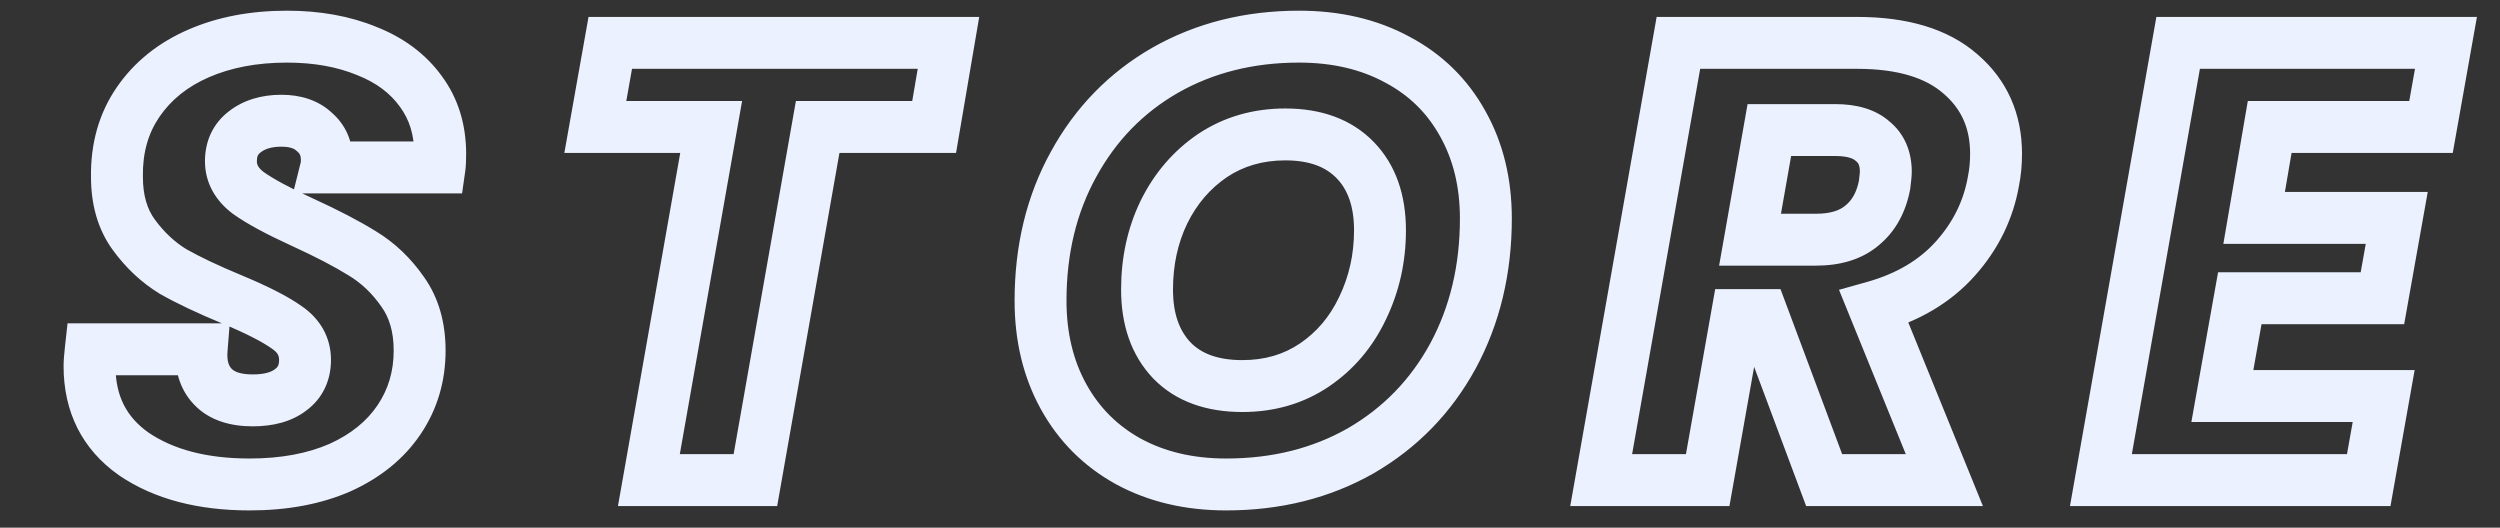 <svg width="578" height="122" viewBox="0 0 578 122" fill="none" xmlns="http://www.w3.org/2000/svg">
<rect x="0" y="0" width="578" height="122" fill="#333333" stroke="none"/>
<path d="M30.924 104.952L27.47 109.858L27.509 109.885L27.549 109.912L30.924 104.952ZM20.988 80.76V74.76H15.618L15.025 80.097L20.988 80.76ZM46.62 80.76L52.602 81.232L53.113 74.76H46.62V80.76ZM67.212 90.12L63.646 85.295L63.594 85.333L63.544 85.372L67.212 90.12ZM66.348 75.72L62.861 80.602L62.901 80.631L62.942 80.659L66.348 75.72ZM53.676 69.24L55.984 63.702L55.977 63.699L55.971 63.696L53.676 69.24ZM39.996 62.76L36.868 67.88L36.95 67.93L37.035 67.978L39.996 62.76ZM30.924 54.264L26.078 57.801L26.078 57.801L30.924 54.264ZM27.036 40.872H33.036V40.828L33.036 40.785L27.036 40.872ZM45.9 12.36L43.505 6.859L43.505 6.859L45.9 12.36ZM84.78 11.784L82.501 17.334L82.544 17.352L82.587 17.369L84.78 11.784ZM97.308 21.144L92.441 24.653L92.461 24.68L92.481 24.707L97.308 21.144ZM101.628 38.712V44.712H106.832L107.568 39.56L101.628 38.712ZM75.42 38.712L69.6 37.257L67.736 44.712H75.42V38.712ZM72.684 30.504L68.558 34.86L68.675 34.971L68.799 35.076L72.684 30.504ZM56.556 30.504L60.225 35.252L60.24 35.24L60.254 35.229L56.556 30.504ZM57.42 44.616L53.82 49.416L53.876 49.458L53.933 49.498L57.42 44.616ZM69.948 51.384L72.445 45.928L72.445 45.928L69.948 51.384ZM83.772 58.584L80.605 63.68L80.635 63.699L80.666 63.717L83.772 58.584ZM93.132 67.512L88.199 70.927L88.22 70.957L88.241 70.987L93.132 67.512ZM92.268 97.032L97.245 100.384L97.245 100.384L92.268 97.032ZM78.588 108.12L80.984 113.621L81.021 113.605L81.058 113.588L78.588 108.12ZM57.708 106.008C47.601 106.008 39.951 103.837 34.3 99.992L27.549 109.912C35.722 115.475 45.928 118.008 57.708 118.008V106.008ZM34.379 100.046C29.247 96.433 26.7 91.543 26.7 84.648H14.7C14.7 95.225 18.97 103.872 27.47 109.858L34.379 100.046ZM26.7 84.648C26.7 84.129 26.765 83.104 26.952 81.423L15.025 80.097C14.828 81.872 14.7 83.439 14.7 84.648H26.7ZM20.988 86.76H46.62V74.76H20.988V86.76ZM40.639 80.288C40.253 85.174 41.391 89.896 44.872 93.543L53.553 85.257C53.002 84.68 52.412 83.642 52.602 81.232L40.639 80.288ZM44.872 93.543C48.422 97.262 53.352 98.568 58.428 98.568V86.568C55.249 86.568 54.034 85.762 53.553 85.257L44.872 93.543ZM58.428 98.568C62.977 98.568 67.368 97.582 70.881 94.868L63.544 85.372C62.833 85.922 61.368 86.568 58.428 86.568V98.568ZM70.779 94.945C74.661 92.076 76.524 87.902 76.524 83.208H64.524C64.524 84.466 64.18 84.9 63.646 85.295L70.779 94.945ZM76.524 83.208C76.524 77.941 73.971 73.688 69.755 70.781L62.942 80.659C64.294 81.592 64.524 82.331 64.524 83.208H76.524ZM69.836 70.838C66.588 68.517 61.862 66.151 55.984 63.702L51.369 74.778C57.011 77.129 60.733 79.083 62.861 80.602L69.836 70.838ZM55.971 63.696C50.535 61.447 46.219 59.393 42.958 57.542L37.035 67.978C40.877 70.159 45.682 72.425 51.382 74.784L55.971 63.696ZM43.125 57.64C40.395 55.972 37.94 53.699 35.771 50.727L26.078 57.801C29.093 61.933 32.685 65.324 36.868 67.88L43.125 57.64ZM35.771 50.727C34.082 48.413 33.036 45.265 33.036 40.872H21.036C21.036 47.231 22.582 53.011 26.078 57.801L35.771 50.727ZM33.036 40.785C32.956 35.253 34.302 30.742 36.88 26.987L26.985 20.197C22.842 26.234 20.925 33.243 21.037 40.959L33.036 40.785ZM36.88 26.987C39.544 23.104 43.275 20.047 48.296 17.861L43.505 6.859C36.621 9.857 31.041 14.288 26.985 20.197L36.88 26.987ZM48.296 17.861C53.367 15.653 59.344 14.472 66.348 14.472V2.472C57.993 2.472 50.338 3.883 43.505 6.859L48.296 17.861ZM66.348 14.472C72.624 14.472 77.971 15.474 82.501 17.334L87.06 6.234C80.838 3.678 73.897 2.472 66.348 2.472V14.472ZM82.587 17.369C87.04 19.118 90.227 21.581 92.441 24.653L102.175 17.635C98.438 12.451 93.273 8.674 86.974 6.199L82.587 17.369ZM92.481 24.707C94.611 27.593 95.772 31.109 95.772 35.544H107.772C107.772 28.843 105.958 22.759 102.136 17.581L92.481 24.707ZM95.772 35.544C95.772 36.941 95.721 37.639 95.689 37.864L107.568 39.56C107.728 38.441 107.772 37.026 107.772 35.544H95.772ZM101.628 32.712H75.42V44.712H101.628V32.712ZM81.241 40.167C81.521 39.049 81.564 37.875 81.564 36.984H69.564C69.564 37.252 69.556 37.415 69.549 37.494C69.546 37.531 69.545 37.53 69.55 37.498C69.554 37.468 69.568 37.383 69.6 37.257L81.241 40.167ZM81.564 36.984C81.564 32.669 79.93 28.788 76.57 25.932L68.799 35.076C69.279 35.484 69.564 35.922 69.564 36.984H81.564ZM76.811 26.148C73.57 23.078 69.377 21.912 65.052 21.912V33.912C67.256 33.912 68.151 34.474 68.558 34.86L76.811 26.148ZM65.052 21.912C60.576 21.912 56.349 23.047 52.859 25.779L60.254 35.229C61.18 34.505 62.617 33.912 65.052 33.912V21.912ZM52.888 25.756C49.176 28.624 47.388 32.703 47.388 37.272H59.388C59.388 36.081 59.713 35.648 60.225 35.252L52.888 25.756ZM47.388 37.272C47.388 42.371 49.907 46.481 53.82 49.416L61.02 39.816C59.558 38.719 59.388 37.933 59.388 37.272H47.388ZM53.933 49.498C57.095 51.757 61.688 54.202 67.452 56.84L72.445 45.928C66.881 43.382 63.122 41.315 60.908 39.734L53.933 49.498ZM67.452 56.84C72.985 59.372 77.345 61.654 80.605 63.68L86.94 53.488C83.096 51.099 78.24 48.58 72.445 45.928L67.452 56.84ZM80.666 63.717C83.542 65.458 86.055 67.83 88.199 70.927L98.066 64.097C95.026 59.706 91.299 56.126 86.879 53.451L80.666 63.717ZM88.241 70.987C89.977 73.429 91.02 76.661 91.02 81.048H103.02C103.02 74.683 101.472 68.891 98.023 64.037L88.241 70.987ZM91.02 81.048C91.02 85.868 89.759 90.017 87.292 93.68L97.245 100.384C101.114 94.639 103.02 88.132 103.02 81.048H91.02ZM87.292 93.68C84.836 97.326 81.212 100.352 76.119 102.652L81.058 113.588C87.869 110.512 93.365 106.146 97.245 100.384L87.292 93.68ZM76.193 102.619C71.148 104.816 65.035 106.008 57.708 106.008V118.008C66.318 118.008 74.125 116.608 80.984 113.621L76.193 102.619ZM219.287 9.912L225.201 10.92L226.395 3.912H219.287V9.912ZM215.975 29.352V35.352H221.039L221.889 30.36L215.975 29.352ZM189.047 29.352V23.352H184.012L183.138 28.31L189.047 29.352ZM174.647 111V117H179.681L180.555 112.042L174.647 111ZM150.023 111L144.114 109.958L142.872 117H150.023V111ZM164.423 29.352L170.331 30.394L171.573 23.352H164.423V29.352ZM137.639 29.352L131.731 28.302L130.478 35.352H137.639V29.352ZM141.095 9.912V3.912H136.067L135.187 8.862L141.095 9.912ZM213.372 8.904L210.06 28.344L221.889 30.36L225.201 10.92L213.372 8.904ZM215.975 23.352H189.047V35.352H215.975V23.352ZM183.138 28.31L168.738 109.958L180.555 112.042L194.955 30.394L183.138 28.31ZM174.647 105H150.023V117H174.647V105ZM155.931 112.042L170.331 30.394L158.514 28.31L144.114 109.958L155.931 112.042ZM164.423 23.352H137.639V35.352H164.423V23.352ZM143.546 30.402L147.002 10.962L135.187 8.862L131.731 28.302L143.546 30.402ZM141.095 15.912H219.287V3.912H141.095V15.912ZM260.877 106.68L257.976 111.932L257.993 111.941L258.009 111.95L260.877 106.68ZM245.901 91.704L251.153 88.803L251.153 88.803L245.901 91.704ZM248.205 37.992L253.457 40.892L253.464 40.88L253.47 40.869L248.205 37.992ZM269.373 16.248L266.408 11.032L266.396 11.039L266.384 11.045L269.373 16.248ZM323.085 13.8L320.217 19.07L320.247 19.087L320.277 19.103L323.085 13.8ZM338.205 28.632L332.952 31.532L332.962 31.549L332.971 31.566L338.205 28.632ZM335.901 82.344L341.166 85.221L341.172 85.21L341.178 85.198L335.901 82.344ZM314.589 104.232L317.554 109.448L317.574 109.436L317.595 109.425L314.589 104.232ZM303.933 84.36L307.307 89.322L307.307 89.322L303.933 84.36ZM315.021 71.256L309.617 68.647L309.608 68.668L309.598 68.688L315.021 71.256ZM313.293 36.984L317.587 32.794L317.587 32.794L313.293 36.984ZM280.317 35.976L276.988 30.984L276.966 30.999L276.943 31.014L280.317 35.976ZM269.085 49.08L263.699 46.435L263.69 46.454L263.68 46.474L269.085 49.08ZM270.957 83.352L266.612 87.49L266.637 87.516L266.662 87.542L270.957 83.352ZM283.485 106.008C275.791 106.008 269.268 104.415 263.744 101.41L258.009 111.95C265.541 116.049 274.09 118.008 283.485 118.008V106.008ZM263.777 101.428C258.335 98.422 254.158 94.246 251.153 88.803L240.648 94.605C244.747 102.026 250.554 107.834 257.976 111.932L263.777 101.428ZM251.153 88.803C248.155 83.375 246.573 77.006 246.573 69.528H234.573C234.573 78.754 236.542 87.169 240.648 94.605L251.153 88.803ZM246.573 69.528C246.573 58.609 248.917 49.116 253.457 40.892L242.952 35.092C237.316 45.3 234.573 56.831 234.573 69.528H246.573ZM253.47 40.869C258.039 32.507 264.316 26.073 272.361 21.451L266.384 11.045C256.382 16.791 248.546 24.853 242.939 35.115L253.47 40.869ZM272.338 21.464C280.467 16.843 289.748 14.472 300.333 14.472V2.472C287.878 2.472 276.518 5.285 266.408 11.032L272.338 21.464ZM300.333 14.472C308.135 14.472 314.702 16.07 320.217 19.07L325.952 8.53C318.411 4.426 309.811 2.472 300.333 2.472V14.472ZM320.277 19.103C325.78 22.016 329.968 26.128 332.952 31.532L343.457 25.732C339.338 18.272 333.445 12.496 325.892 8.497L320.277 19.103ZM332.971 31.566C335.955 36.889 337.533 43.149 337.533 50.52H349.533C349.533 41.379 347.558 33.047 343.438 25.698L332.971 31.566ZM337.533 50.52C337.533 61.437 335.189 71.047 330.623 79.49L341.178 85.198C346.788 74.825 349.533 63.219 349.533 50.52H337.533ZM330.635 79.467C326.07 87.822 319.745 94.314 311.582 99.039L317.595 109.425C327.673 103.59 335.555 95.49 341.166 85.221L330.635 79.467ZM311.624 99.016C303.502 103.632 294.175 106.008 283.485 106.008V118.008C296.026 118.008 307.436 115.2 317.554 109.448L311.624 99.016ZM287.229 95.256C294.653 95.256 301.42 93.324 307.307 89.322L300.559 79.398C296.845 81.924 292.477 83.256 287.229 83.256V95.256ZM307.307 89.322C313.029 85.43 317.414 80.219 320.443 73.825L309.598 68.688C307.443 73.237 304.436 76.762 300.559 79.398L307.307 89.322ZM320.424 73.865C323.521 67.45 325.053 60.554 325.053 53.256H313.053C313.053 58.822 311.897 63.926 309.617 68.647L320.424 73.865ZM325.053 53.256C325.053 45.201 322.784 38.121 317.587 32.794L308.998 41.174C311.481 43.719 313.053 47.487 313.053 53.256H325.053ZM317.587 32.794C312.344 27.42 305.254 25.08 297.165 25.08V37.08C302.9 37.08 306.561 38.676 308.998 41.174L317.587 32.794ZM297.165 25.08C289.739 25.08 282.946 27.012 276.988 30.984L283.645 40.968C287.479 38.412 291.918 37.08 297.165 37.08V25.08ZM276.943 31.014C271.239 34.893 266.822 40.078 263.699 46.435L274.47 51.725C276.723 47.138 279.794 43.587 283.691 40.938L276.943 31.014ZM263.68 46.474C260.661 52.737 259.197 59.592 259.197 66.936H271.197C271.197 61.224 272.325 56.175 274.489 51.686L263.68 46.474ZM259.197 66.936C259.197 74.998 261.467 82.088 266.612 87.49L275.302 79.214C272.766 76.552 271.197 72.698 271.197 66.936H259.197ZM266.662 87.542C271.921 92.932 279.071 95.256 287.229 95.256V83.256C281.37 83.256 277.673 81.644 275.251 79.162L266.662 87.542ZM453.28 17.112L449.323 21.623L449.346 21.642L449.368 21.662L453.28 17.112ZM460.912 41.736L455.028 40.559L455.012 40.641L454.998 40.722L460.912 41.736ZM452.128 59.736L456.608 63.727L456.608 63.727L452.128 59.736ZM433.264 70.968L431.643 65.191L425.176 67.005L427.705 73.227L433.264 70.968ZM449.536 111V117H458.451L455.094 108.741L449.536 111ZM421.744 111L416.123 113.1L417.58 117H421.744V111ZM407.488 72.84L413.108 70.74L411.651 66.84H407.488V72.84ZM401.584 72.84V66.84H396.554L395.676 71.792L401.584 72.84ZM394.816 111V117H399.845L400.724 112.048L394.816 111ZM370.192 111L364.283 109.956L363.039 117H370.192V111ZM388.048 9.912V3.912H383.015L382.139 8.868L388.048 9.912ZM435.712 42.744L441.606 43.867L441.642 43.678L441.665 43.488L435.712 42.744ZM432.976 32.664L428.962 37.124L429.079 37.229L429.201 37.328L432.976 32.664ZM409.072 30.072V24.072H404.036L403.163 29.031L409.072 30.072ZM404.608 55.416L398.699 54.375L397.459 61.416H404.608V55.416ZM430.528 52.104L426.719 47.468L426.678 47.502L426.637 47.536L430.528 52.104ZM429.376 15.912C439.012 15.912 445.34 18.129 449.323 21.623L457.236 12.601C450.276 6.495 440.668 3.912 429.376 3.912V15.912ZM449.368 21.662C453.439 25.161 455.488 29.607 455.488 35.544H467.488C467.488 26.313 464.064 18.471 457.191 12.562L449.368 21.662ZM455.488 35.544C455.488 37.406 455.326 39.072 455.028 40.559L466.795 42.913C467.266 40.56 467.488 38.098 467.488 35.544H455.488ZM454.998 40.722C454.043 46.293 451.634 51.271 447.648 55.745L456.608 63.727C462.03 57.641 465.476 50.619 466.826 42.75L454.998 40.722ZM447.648 55.745C443.82 60.041 438.587 63.243 431.643 65.191L434.884 76.745C443.684 74.277 451.028 69.991 456.608 63.727L447.648 55.745ZM427.705 73.227L443.977 113.259L455.094 108.741L438.822 68.709L427.705 73.227ZM449.536 105H421.744V117H449.536V105ZM427.364 108.9L413.108 70.74L401.867 74.94L416.123 113.1L427.364 108.9ZM407.488 66.84H401.584V78.84H407.488V66.84ZM395.676 71.792L388.908 109.952L400.724 112.048L407.492 73.888L395.676 71.792ZM394.816 105H370.192V117H394.816V105ZM376.1 112.044L393.956 10.956L382.139 8.868L364.283 109.956L376.1 112.044ZM388.048 15.912H429.376V3.912H388.048V15.912ZM441.665 43.488C441.847 42.035 442 40.642 442 39.72H430C430 39.658 430 39.793 429.955 40.267C429.914 40.691 429.85 41.263 429.758 42L441.665 43.488ZM442 39.72C442 35.209 440.44 30.987 436.751 28L429.201 37.328C429.544 37.605 430 38.087 430 39.72H442ZM436.99 28.204C433.538 25.097 428.954 24.072 424.336 24.072V36.072C427.398 36.072 428.574 36.775 428.962 37.124L436.99 28.204ZM424.336 24.072H409.072V36.072H424.336V24.072ZM403.163 29.031L398.699 54.375L410.517 56.457L414.981 31.113L403.163 29.031ZM404.608 61.416H419.872V49.416H404.608V61.416ZM419.872 61.416C425.341 61.416 430.431 60.069 434.419 56.672L426.637 47.536C425.441 48.556 423.427 49.416 419.872 49.416V61.416ZM434.336 56.74C438.297 53.486 440.625 49.018 441.606 43.867L429.818 41.621C429.263 44.534 428.134 46.306 426.719 47.468L434.336 56.74ZM524.753 29.352V23.352H519.693L518.839 28.339L524.753 29.352ZM521.153 50.376L515.239 49.363L514.039 56.376H521.153V50.376ZM554.129 50.376L560.036 51.429L561.294 44.376H554.129V50.376ZM550.817 68.952V74.952H555.842L556.724 70.005L550.817 68.952ZM517.841 68.952V62.952H512.817L511.934 67.899L517.841 68.952ZM513.809 91.56L507.902 90.507L506.645 97.56H513.809V91.56ZM551.105 91.56L557.013 92.61L558.266 85.56H551.105V91.56ZM547.649 111V117H552.677L553.557 112.05L547.649 111ZM485.729 111L479.821 109.956L478.577 117H485.729V111ZM503.585 9.912V3.912H498.552L497.677 8.868L503.585 9.912ZM565.505 9.912L571.413 10.962L572.666 3.912H565.505V9.912ZM562.049 29.352V35.352H567.077L567.957 30.402L562.049 29.352ZM518.839 28.339L515.239 49.363L527.067 51.389L530.667 30.365L518.839 28.339ZM521.153 56.376H554.129V44.376H521.153V56.376ZM548.222 49.323L544.91 67.899L556.724 70.005L560.036 51.429L548.222 49.323ZM550.817 62.952H517.841V74.952H550.817V62.952ZM511.934 67.899L507.902 90.507L519.716 92.613L523.748 70.005L511.934 67.899ZM513.809 97.56H551.105V85.56H513.809V97.56ZM545.198 90.51L541.742 109.95L553.557 112.05L557.013 92.61L545.198 90.51ZM547.649 105H485.729V117H547.649V105ZM491.638 112.044L509.494 10.956L497.677 8.868L479.821 109.956L491.638 112.044ZM503.585 15.912H565.505V3.912H503.585V15.912ZM559.598 8.862L556.142 28.302L567.957 30.402L571.413 10.962L559.598 8.862ZM562.049 23.352H524.753V35.352H562.049V23.352Z" fill="#ECF1FF"/>
</svg>
